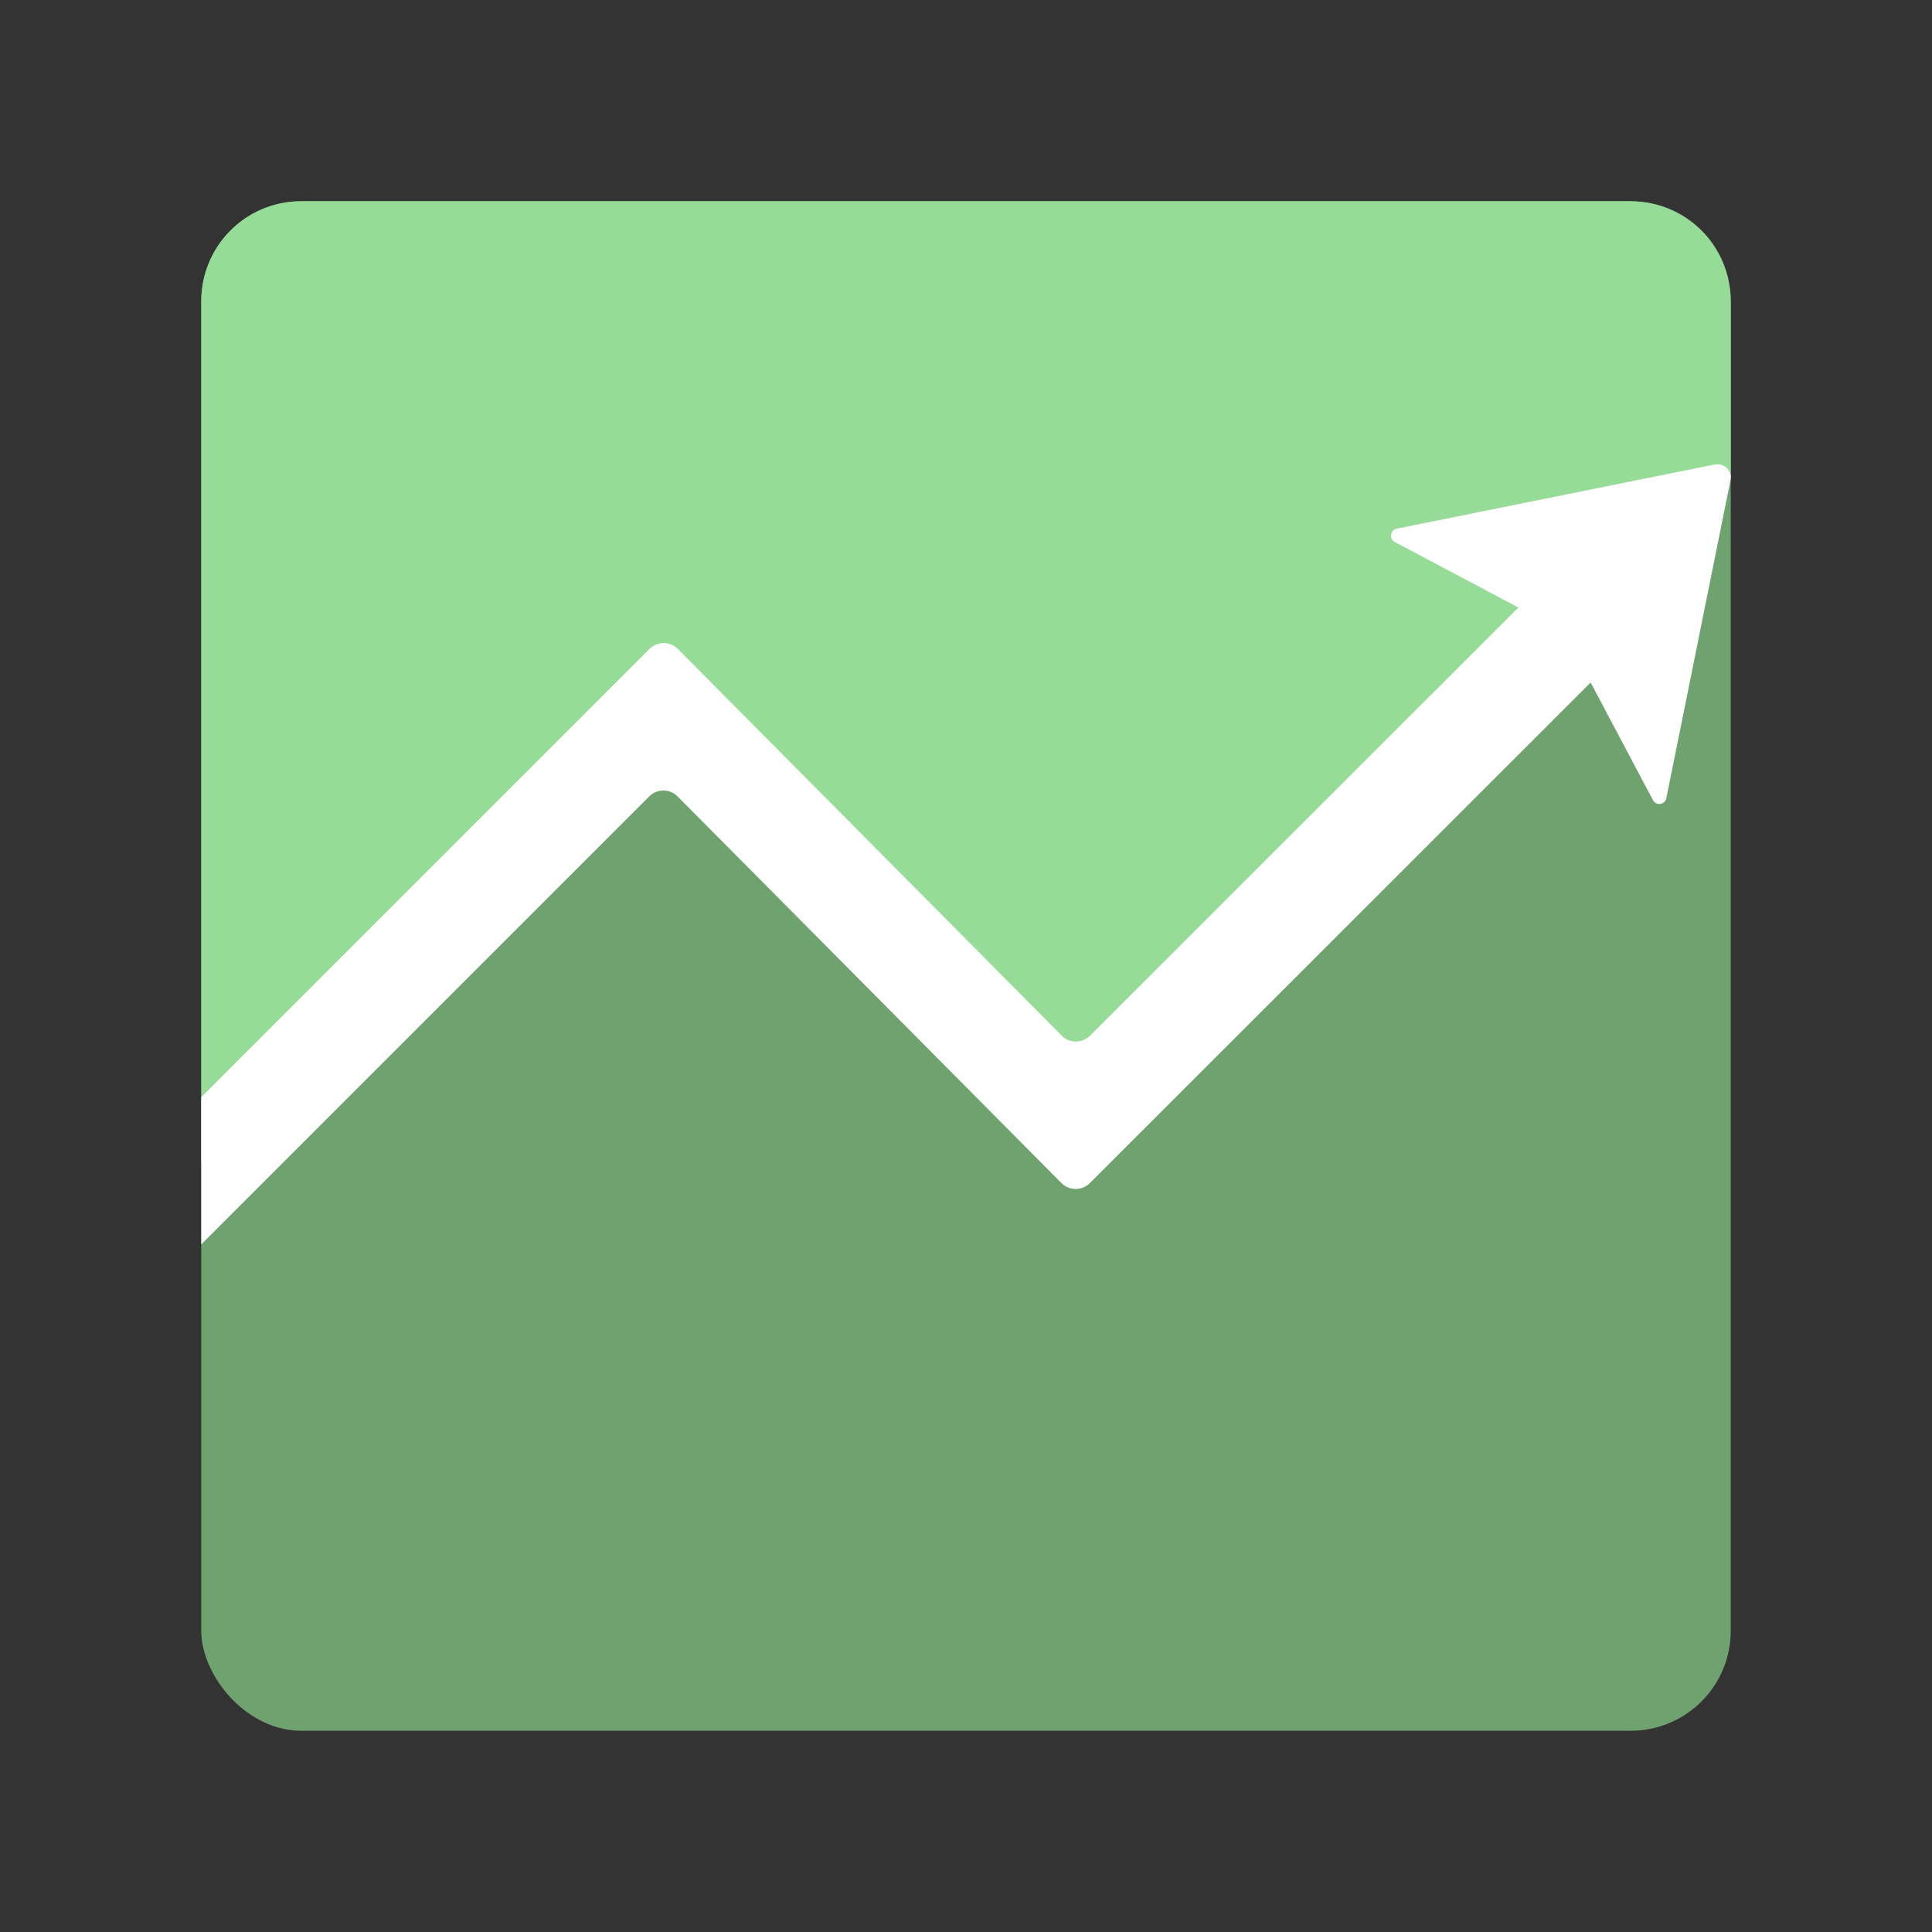 <?xml version="1.0" encoding="UTF-8" standalone="no"?>
<svg
   xmlns:dc="http://purl.org/dc/elements/1.1/"
   xmlns:cc="http://creativecommons.org/ns#"
   xmlns:rdf="http://www.w3.org/1999/02/22-rdf-syntax-ns#"
   xmlns:svg="http://www.w3.org/2000/svg"
   xmlns="http://www.w3.org/2000/svg"
   xmlns:sodipodi="http://sodipodi.sourceforge.net/DTD/sodipodi-0.dtd"
   xmlns:inkscape="http://www.inkscape.org/namespaces/inkscape"
   sodipodi:docname="td_ameritrade.svg"
   inkscape:version="1.0.1 (3bc2e813f5, 2020-09-07)"
   version="1.1"
   id="svg2"
   viewBox="0 0 192 192"
   height="192"
   width="192"
   inkscape:export-filename="/home/jphilippe/inkscape/icônes/delta-github/png/entrernom.png"
   inkscape:export-xdpi="96"
   inkscape:export-ydpi="96">
  <rect x="0" y="0" width="192" height="192" fill="#333333" stroke="none"/>
  <sodipodi:namedview
     inkscape:document-rotation="0"
     inkscape:window-maximized="1"
     inkscape:window-y="30"
     inkscape:window-x="1920"
     inkscape:window-height="1022"
     inkscape:window-width="1680"
     units="px"
     showgrid="false"
     inkscape:current-layer="layer1"
     inkscape:document-units="px"
     inkscape:cy="115.43703"
     inkscape:cx="354.71565"
     inkscape:zoom="0.70710678"
     inkscape:pageshadow="2"
     inkscape:pageopacity="0.0"
     borderopacity="1.0"
     bordercolor="#666666"
     pagecolor="#ffffff"
     id="base"
     inkscape:snap-bbox="false"
     inkscape:object-paths="true"
     inkscape:snap-nodes="true"
     showguides="true"
     inkscape:guide-bbox="true"
     inkscape:snap-object-midpoints="true"
     inkscape:snap-center="true"
     inkscape:snap-global="true"
     inkscape:snap-intersection-paths="true"
     inkscape:snap-smooth-nodes="true"
     inkscape:snap-midpoints="true" />
  <defs
     id="defs4" />
  <g
     transform="translate(0,-860.362)"
     id="layer1"
     inkscape:groupmode="layer"
     inkscape:label="Calque 1">
    <rect
       style="fill:#70a270;fill-opacity:1;fill-rule:evenodd;stroke:none;stroke-width:0.993;stroke-miterlimit:4;stroke-dasharray:none;stroke-opacity:1"
       width="152"
       height="152"
       x="20"
       y="880.362"
       rx="9.935"
       id="rect1058"
       ry="9.935" />
    <path
       id="path1060"
       style="fill:#97db99;fill-opacity:1;fill-rule:evenodd;stroke:none;stroke-width:0.993;stroke-miterlimit:4;stroke-dasharray:none;stroke-opacity:1"
       d="m 29.935,880.362 h 132.131 c 5.504,0 9.935,4.431 9.935,9.935 v 17.488 l -65.299,64.365 -41.428,-39.794 -45.273,43.602 v -85.662 c 0,-5.504 4.431,-9.935 9.935,-9.935 z"
       sodipodi:nodetypes="sssccccss" />
    <path
       id="path1062"
       style="fill:#ffffff;fill-opacity:1;stroke-width:9.645;stroke-linecap:square;stroke-linejoin:round;stroke-miterlimit:4;stroke-dasharray:none;stop-color:#000000"
       inkscape:transform-center-x="4.1809117"
       inkscape:transform-center-y="-8.2735597"
       d="m 170.752,906.497 c -0.112,-0.01 -0.23,0 -0.348,0.025 l -31.588,6.377 c -0.658,0.133 -0.788,1.02 -0.193,1.332 l 12.274,6.504 -42.568,42.551 c -0.78,0.78 -2.045,0.777 -2.822,-0.01 l -38.137,-38.414 c -0.777,-0.783 -2.044,-0.786 -2.824,-0.01 l -44.545,44.545 v 14.629 l 44.52,-44.52 c 0.78,-0.78 2.047,-0.777 2.824,0.01 l 38.137,38.414 c 0.777,0.783 2.042,0.786 2.822,0.01 l 49.772,-49.752 6.191,11.688 c 0.314,0.593 1.199,0.465 1.332,-0.193 l 6.375,-31.594 c 0.021,-0.102 0.03,-0.203 0.027,-0.301 -0.015,-0.687 -0.561,-1.252 -1.248,-1.291 z"
       sodipodi:nodetypes="sccccccccccccccccccss" />
  </g>
  <style
     type="text/css"
     id="style853">
	.st0{fill:#FFFFFF;}
</style>
  <style
     type="text/css"
     id="style853-9">
	.st0{fill:#FFFFFF;}
</style>
  <style
     type="text/css"
     id="style853-3">
	.st0{fill:#FFFFFF;}
</style>
</svg>
